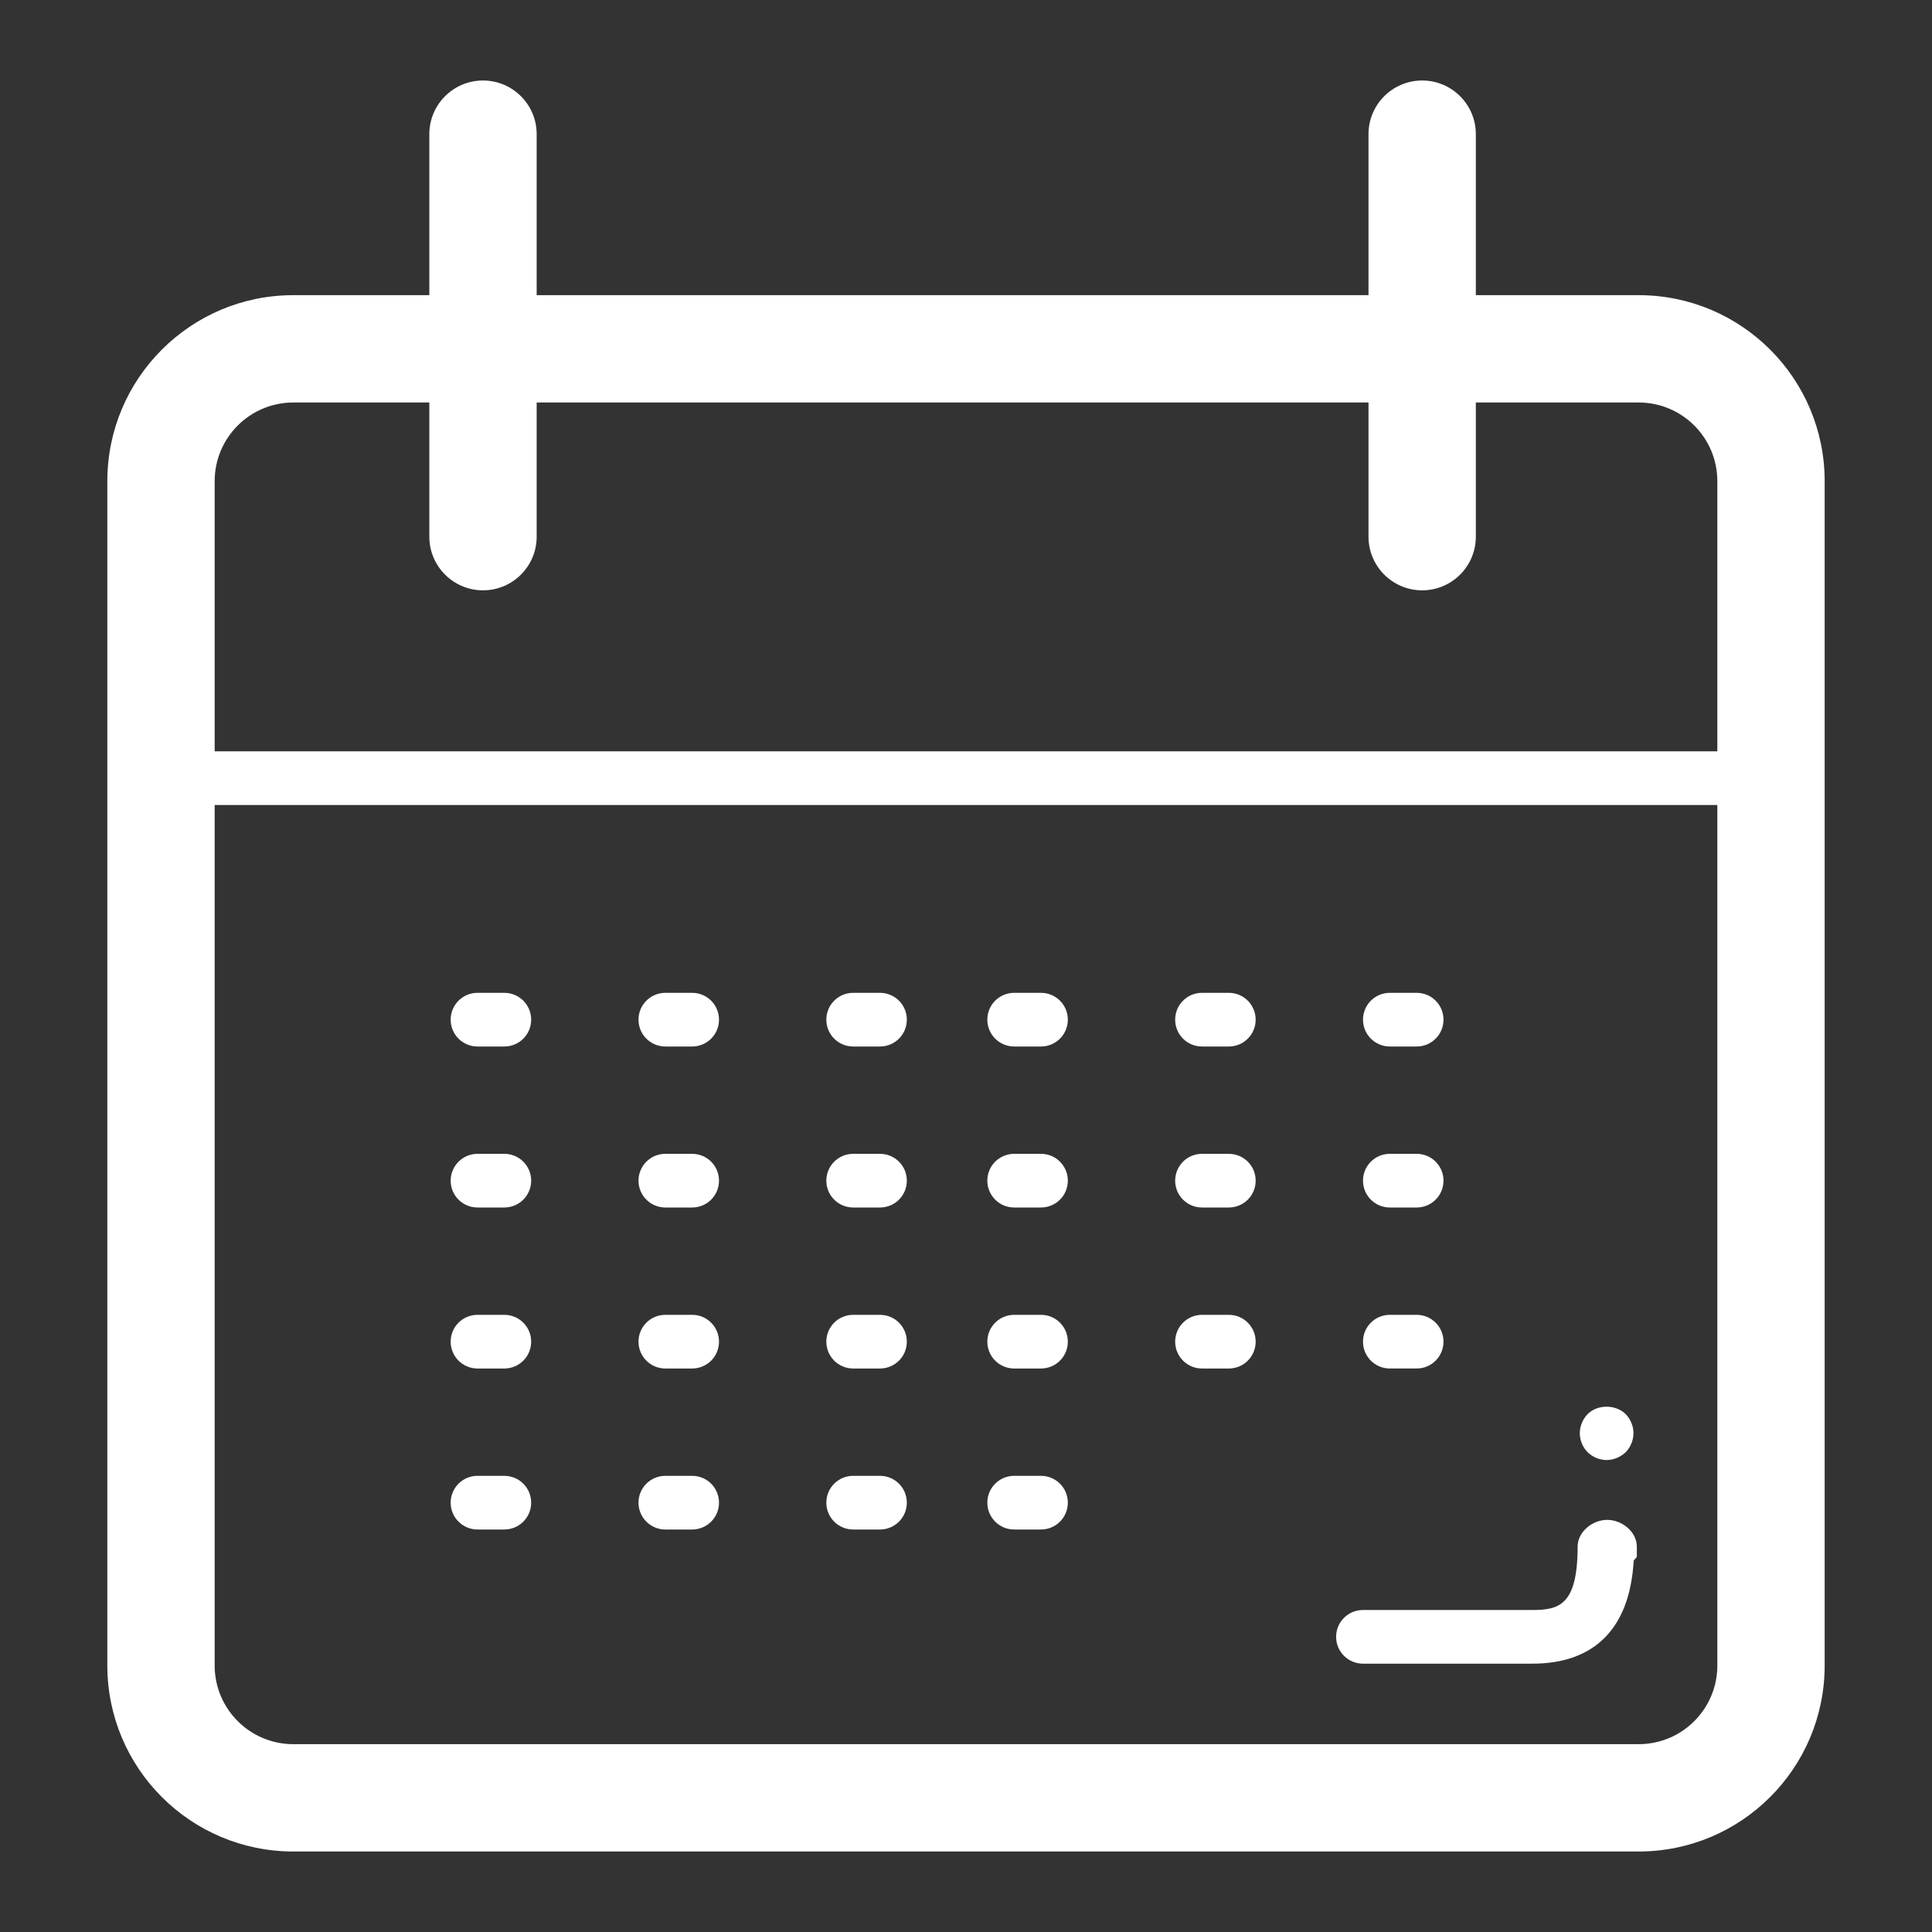 <?xml version="1.0" encoding="utf-8"?>

<!DOCTYPE svg PUBLIC "-//W3C//DTD SVG 1.1//EN" "http://www.w3.org/Graphics/SVG/1.1/DTD/svg11.dtd">
<!-- Uploaded to: SVG Repo, www.svgrepo.com, Generator: SVG Repo Mixer Tools -->
<svg fill="#FFFFFF" version="1.1" id="Layer_1" xmlns="http://www.w3.org/2000/svg" xmlns:xlink="http://www.w3.org/1999/xlink" 
	 width="30px" height="30px" viewBox="0 0 72 72" enable-background="new 0 0 72 72" xml:space="preserve">
<rect x="0" y="0" width="72" height="72" fill="#333333" stroke="none"/>
<g>
	<path d="M61.068,11H55V5c0-1.104-0.896-2-2-2s-2,0.896-2,2v6H20V5c0-1.104-0.896-2-2-2s-2,0.896-2,2v6h-5.068
		C7.104,11,4,14.104,4,17.932v44.136C4,65.896,7.104,69,10.932,69h50.136C64.896,69,68,65.896,68,62.068V17.932
		C68,14.104,64.896,11,61.068,11z M10.932,15H16v5c0,1.104,0.896,2,2,2s2-0.895,2-2v-5h31v5c0,1.104,0.896,2,2,2s2-0.895,2-2v-5
		h6.068C62.688,15,64,16.313,64,17.932V28H8V17.932C8,16.313,9.313,15,10.932,15z M61.068,65H10.932C9.313,65,8,63.688,8,62.068V30
		h56v32.068C64,63.688,62.688,65,61.068,65z"/>
	<path d="M59.896,56.641c-0.553,0-1.103,0.447-1.103,1c0,2.189-0.7,2.359-1.69,2.359h-6.31c-0.553,0-1,0.447-1,1s0.447,1,1,1h6.31
		c2.295,0,3.631-1.287,3.779-3.828C60.893,58.115,61,58.059,61,58v-0.359C61,57.088,60.45,56.641,59.896,56.641z"/>
	<path d="M59.875,54.411c0.26,0,0.52-0.112,0.71-0.291c0.181-0.188,0.29-0.449,0.29-0.709c0-0.263-0.109-0.522-0.29-0.711
		c-0.38-0.369-1.05-0.369-1.42,0c-0.181,0.19-0.29,0.448-0.29,0.711c0,0.271,0.109,0.521,0.29,0.709
		C59.354,54.3,59.604,54.411,59.875,54.411z"/>
	<path d="M18.795,37h-1c-0.553,0-1,0.447-1,1s0.447,1,1,1h1c0.553,0,1-0.447,1-1S19.348,37,18.795,37z"/>
	<path d="M25.795,37h-1c-0.553,0-1,0.447-1,1s0.447,1,1,1h1c0.553,0,1-0.447,1-1S26.348,37,25.795,37z"/>
	<path d="M32.795,37h-1c-0.553,0-1,0.447-1,1s0.447,1,1,1h1c0.553,0,1-0.447,1-1S33.348,37,32.795,37z"/>
	<path d="M38.795,37h-1c-0.553,0-1,0.447-1,1s0.447,1,1,1h1c0.553,0,1-0.447,1-1S39.348,37,38.795,37z"/>
	<path d="M45.795,37h-1c-0.553,0-1,0.447-1,1s0.447,1,1,1h1c0.553,0,1-0.447,1-1S46.348,37,45.795,37z"/>
	<path d="M51.795,39h1c0.553,0,1-0.447,1-1s-0.447-1-1-1h-1c-0.553,0-1,0.447-1,1S51.242,39,51.795,39z"/>
	<path d="M18.795,43h-1c-0.553,0-1,0.447-1,1s0.447,1,1,1h1c0.553,0,1-0.447,1-1S19.348,43,18.795,43z"/>
	<path d="M25.795,43h-1c-0.553,0-1,0.447-1,1s0.447,1,1,1h1c0.553,0,1-0.447,1-1S26.348,43,25.795,43z"/>
	<path d="M32.795,43h-1c-0.553,0-1,0.447-1,1s0.447,1,1,1h1c0.553,0,1-0.447,1-1S33.348,43,32.795,43z"/>
	<path d="M38.795,43h-1c-0.553,0-1,0.447-1,1s0.447,1,1,1h1c0.553,0,1-0.447,1-1S39.348,43,38.795,43z"/>
	<path d="M45.795,43h-1c-0.553,0-1,0.447-1,1s0.447,1,1,1h1c0.553,0,1-0.447,1-1S46.348,43,45.795,43z"/>
	<path d="M51.795,45h1c0.553,0,1-0.447,1-1s-0.447-1-1-1h-1c-0.553,0-1,0.447-1,1S51.242,45,51.795,45z"/>
	<path d="M18.795,55h-1c-0.553,0-1,0.447-1,1s0.447,1,1,1h1c0.553,0,1-0.447,1-1S19.348,55,18.795,55z"/>
	<path d="M25.795,55h-1c-0.553,0-1,0.447-1,1s0.447,1,1,1h1c0.553,0,1-0.447,1-1S26.348,55,25.795,55z"/>
	<path d="M32.795,55h-1c-0.553,0-1,0.447-1,1s0.447,1,1,1h1c0.553,0,1-0.447,1-1S33.348,55,32.795,55z"/>
	<path d="M38.795,55h-1c-0.553,0-1,0.447-1,1s0.447,1,1,1h1c0.553,0,1-0.447,1-1S39.348,55,38.795,55z"/>
	<path d="M18.795,49h-1c-0.553,0-1,0.447-1,1s0.447,1,1,1h1c0.553,0,1-0.447,1-1S19.348,49,18.795,49z"/>
	<path d="M25.795,49h-1c-0.553,0-1,0.447-1,1s0.447,1,1,1h1c0.553,0,1-0.447,1-1S26.348,49,25.795,49z"/>
	<path d="M32.795,49h-1c-0.553,0-1,0.447-1,1s0.447,1,1,1h1c0.553,0,1-0.447,1-1S33.348,49,32.795,49z"/>
	<path d="M38.795,49h-1c-0.553,0-1,0.447-1,1s0.447,1,1,1h1c0.553,0,1-0.447,1-1S39.348,49,38.795,49z"/>
	<path d="M45.795,49h-1c-0.553,0-1,0.447-1,1s0.447,1,1,1h1c0.553,0,1-0.447,1-1S46.348,49,45.795,49z"/>
	<path d="M51.795,51h1c0.553,0,1-0.447,1-1s-0.447-1-1-1h-1c-0.553,0-1,0.447-1,1S51.242,51,51.795,51z"/>
</g>
</svg>